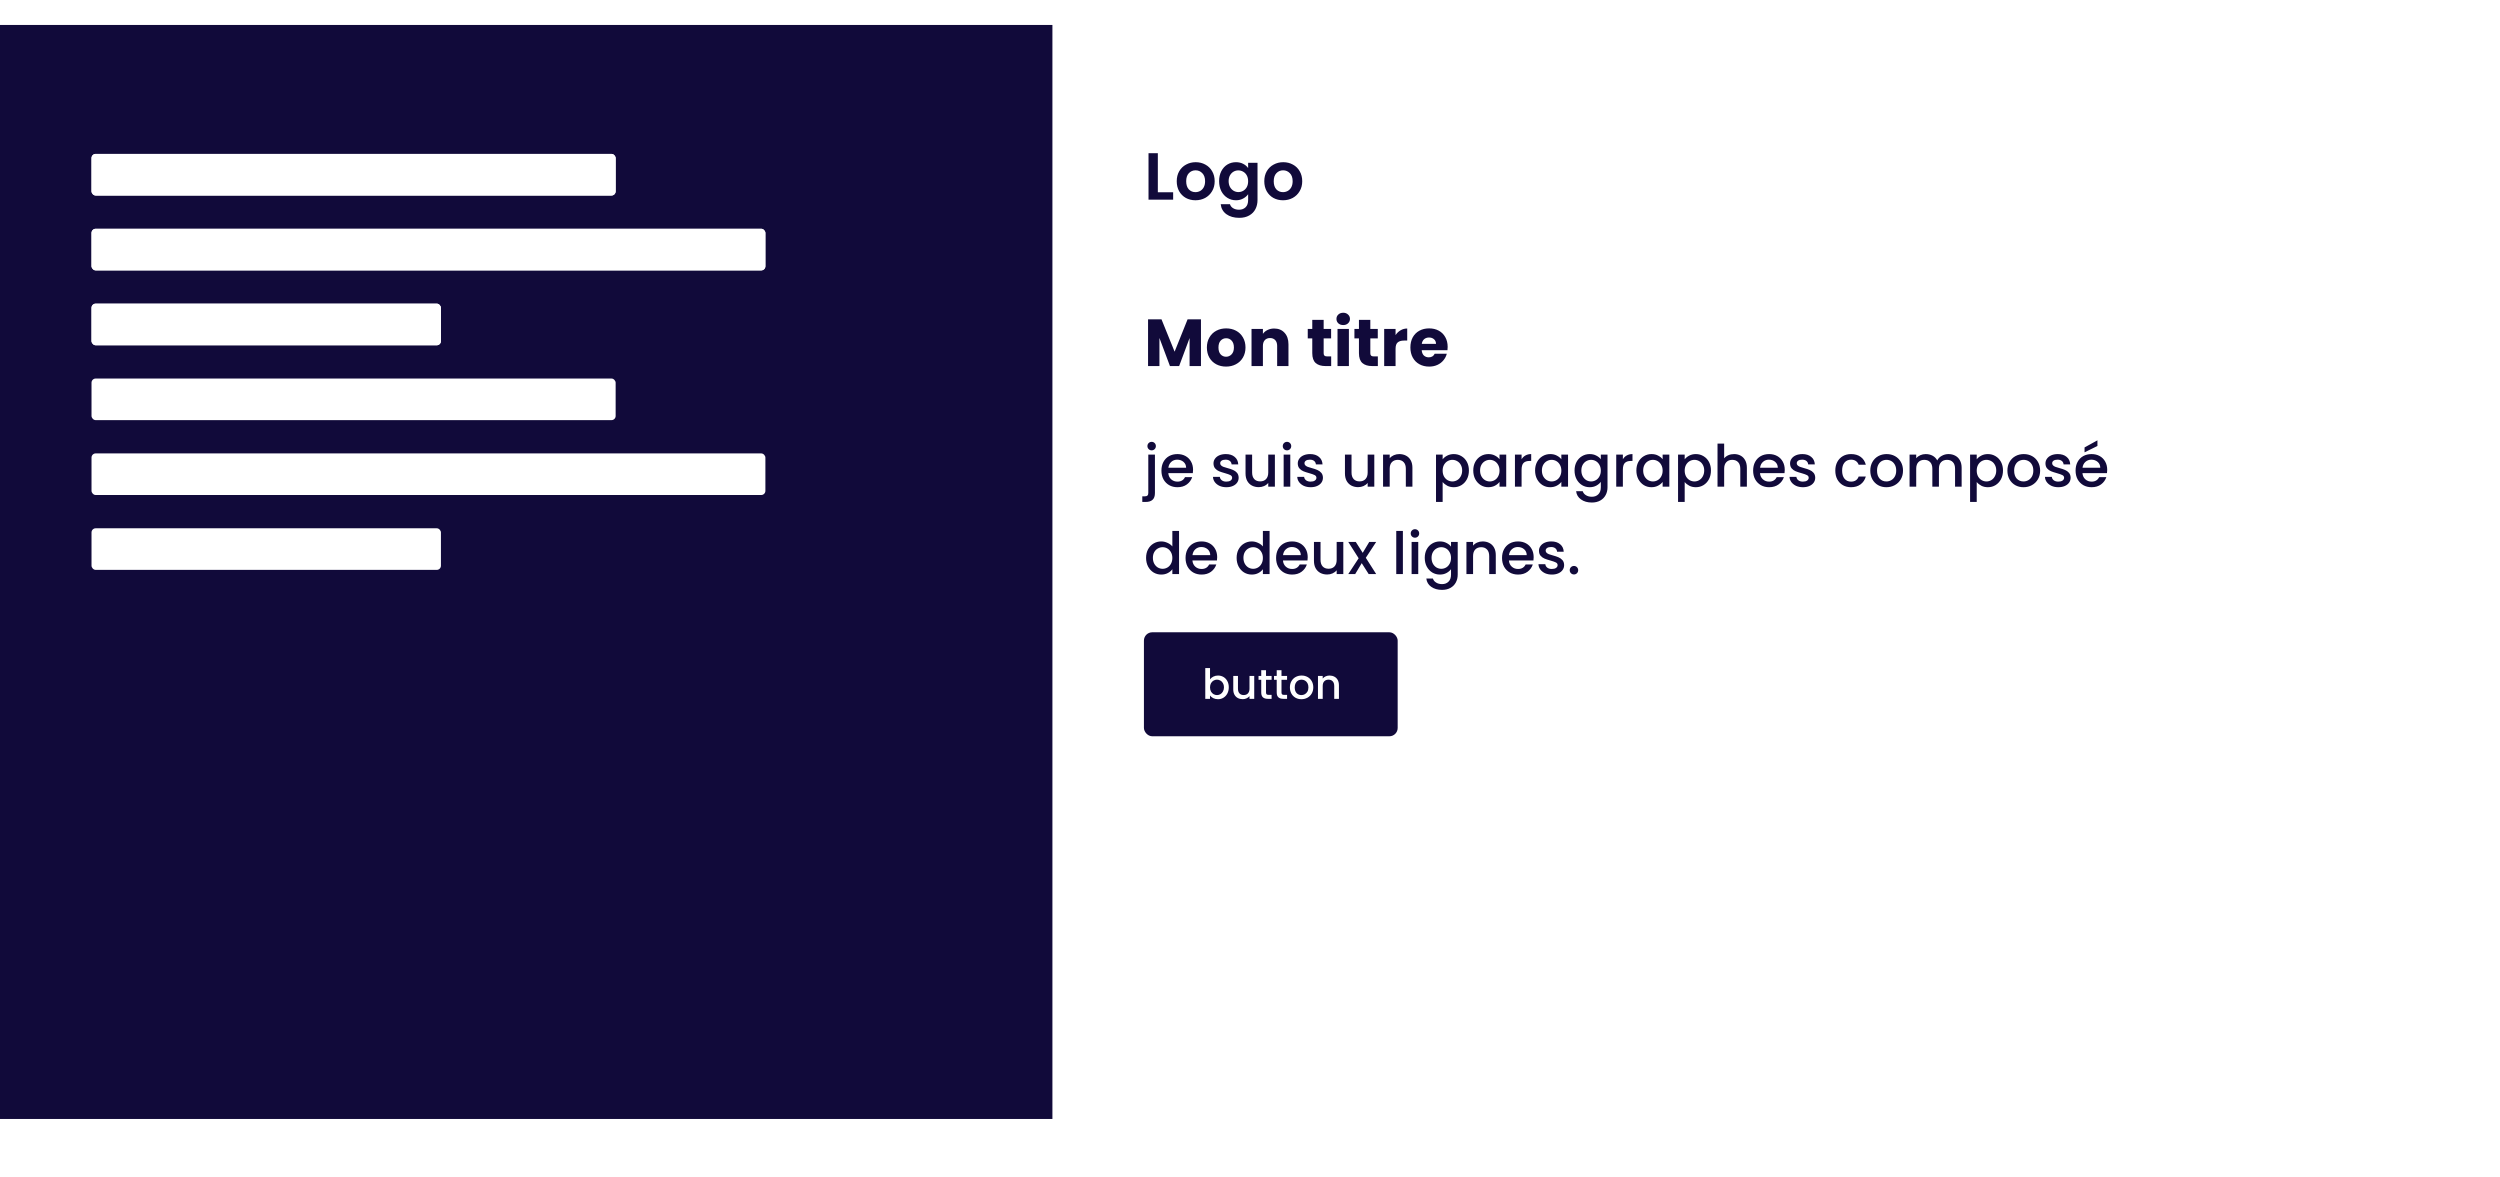 <svg width="601" height="283" viewBox="0 0 601 283" fill="none" xmlns="http://www.w3.org/2000/svg">
<g filter="url(#filter0_d)">
<rect x="253" y="6" width="338" height="263" fill="white"/>
</g>
<path d="M276.862 108.264C276.573 108.264 276.33 108.166 276.134 107.97C275.938 107.774 275.84 107.531 275.84 107.242C275.84 106.953 275.938 106.71 276.134 106.514C276.33 106.318 276.573 106.22 276.862 106.22C277.142 106.22 277.38 106.318 277.576 106.514C277.772 106.71 277.87 106.953 277.87 107.242C277.87 107.531 277.772 107.774 277.576 107.97C277.38 108.166 277.142 108.264 276.862 108.264ZM277.646 118.512C277.646 119.268 277.455 119.814 277.072 120.15C276.699 120.495 276.153 120.668 275.434 120.668H274.608V119.324H275.154C275.481 119.324 275.709 119.259 275.84 119.128C275.98 119.007 276.05 118.801 276.05 118.512V109.286H277.646V118.512ZM286.811 112.954C286.811 113.243 286.793 113.505 286.755 113.738H280.861C280.908 114.354 281.137 114.849 281.547 115.222C281.958 115.595 282.462 115.782 283.059 115.782C283.918 115.782 284.525 115.423 284.879 114.704H286.601C286.368 115.413 285.943 115.997 285.327 116.454C284.721 116.902 283.965 117.126 283.059 117.126C282.322 117.126 281.659 116.963 281.071 116.636C280.493 116.3 280.035 115.833 279.699 115.236C279.373 114.629 279.209 113.929 279.209 113.136C279.209 112.343 279.368 111.647 279.685 111.05C280.012 110.443 280.465 109.977 281.043 109.65C281.631 109.323 282.303 109.16 283.059 109.16C283.787 109.16 284.436 109.319 285.005 109.636C285.575 109.953 286.018 110.401 286.335 110.98C286.653 111.549 286.811 112.207 286.811 112.954ZM285.145 112.45C285.136 111.862 284.926 111.391 284.515 111.036C284.105 110.681 283.596 110.504 282.989 110.504C282.439 110.504 281.967 110.681 281.575 111.036C281.183 111.381 280.95 111.853 280.875 112.45H285.145ZM294.819 117.126C294.212 117.126 293.666 117.019 293.181 116.804C292.705 116.58 292.327 116.281 292.047 115.908C291.767 115.525 291.617 115.101 291.599 114.634H293.251C293.279 114.961 293.433 115.236 293.713 115.46C294.002 115.675 294.361 115.782 294.791 115.782C295.239 115.782 295.584 115.698 295.827 115.53C296.079 115.353 296.205 115.129 296.205 114.858C296.205 114.569 296.065 114.354 295.785 114.214C295.514 114.074 295.08 113.92 294.483 113.752C293.904 113.593 293.433 113.439 293.069 113.29C292.705 113.141 292.387 112.912 292.117 112.604C291.855 112.296 291.725 111.89 291.725 111.386C291.725 110.975 291.846 110.602 292.089 110.266C292.331 109.921 292.677 109.65 293.125 109.454C293.582 109.258 294.105 109.16 294.693 109.16C295.57 109.16 296.275 109.384 296.807 109.832C297.348 110.271 297.637 110.873 297.675 111.638H296.079C296.051 111.293 295.911 111.017 295.659 110.812C295.407 110.607 295.066 110.504 294.637 110.504C294.217 110.504 293.895 110.583 293.671 110.742C293.447 110.901 293.335 111.111 293.335 111.372C293.335 111.577 293.409 111.75 293.559 111.89C293.708 112.03 293.89 112.142 294.105 112.226C294.319 112.301 294.637 112.399 295.057 112.52C295.617 112.669 296.074 112.823 296.429 112.982C296.793 113.131 297.105 113.355 297.367 113.654C297.628 113.953 297.763 114.349 297.773 114.844C297.773 115.283 297.651 115.675 297.409 116.02C297.166 116.365 296.821 116.636 296.373 116.832C295.934 117.028 295.416 117.126 294.819 117.126ZM306.483 109.286V117H304.887V116.09C304.635 116.407 304.304 116.659 303.893 116.846C303.492 117.023 303.063 117.112 302.605 117.112C301.999 117.112 301.453 116.986 300.967 116.734C300.491 116.482 300.113 116.109 299.833 115.614C299.563 115.119 299.427 114.522 299.427 113.822V109.286H301.009V113.584C301.009 114.275 301.182 114.807 301.527 115.18C301.873 115.544 302.344 115.726 302.941 115.726C303.539 115.726 304.01 115.544 304.355 115.18C304.71 114.807 304.887 114.275 304.887 113.584V109.286H306.483ZM309.401 108.264C309.112 108.264 308.869 108.166 308.673 107.97C308.477 107.774 308.379 107.531 308.379 107.242C308.379 106.953 308.477 106.71 308.673 106.514C308.869 106.318 309.112 106.22 309.401 106.22C309.681 106.22 309.919 106.318 310.115 106.514C310.311 106.71 310.409 106.953 310.409 107.242C310.409 107.531 310.311 107.774 310.115 107.97C309.919 108.166 309.681 108.264 309.401 108.264ZM310.185 109.286V117H308.589V109.286H310.185ZM315.08 117.126C314.474 117.126 313.928 117.019 313.442 116.804C312.966 116.58 312.588 116.281 312.308 115.908C312.028 115.525 311.879 115.101 311.86 114.634H313.512C313.54 114.961 313.694 115.236 313.974 115.46C314.264 115.675 314.623 115.782 315.052 115.782C315.5 115.782 315.846 115.698 316.088 115.53C316.34 115.353 316.466 115.129 316.466 114.858C316.466 114.569 316.326 114.354 316.046 114.214C315.776 114.074 315.342 113.92 314.744 113.752C314.166 113.593 313.694 113.439 313.33 113.29C312.966 113.141 312.649 112.912 312.378 112.604C312.117 112.296 311.986 111.89 311.986 111.386C311.986 110.975 312.108 110.602 312.35 110.266C312.593 109.921 312.938 109.65 313.386 109.454C313.844 109.258 314.366 109.16 314.954 109.16C315.832 109.16 316.536 109.384 317.068 109.832C317.61 110.271 317.899 110.873 317.936 111.638H316.34C316.312 111.293 316.172 111.017 315.92 110.812C315.668 110.607 315.328 110.504 314.898 110.504C314.478 110.504 314.156 110.583 313.932 110.742C313.708 110.901 313.596 111.111 313.596 111.372C313.596 111.577 313.671 111.75 313.82 111.89C313.97 112.03 314.152 112.142 314.366 112.226C314.581 112.301 314.898 112.399 315.318 112.52C315.878 112.669 316.336 112.823 316.69 112.982C317.054 113.131 317.367 113.355 317.628 113.654C317.89 113.953 318.025 114.349 318.034 114.844C318.034 115.283 317.913 115.675 317.67 116.02C317.428 116.365 317.082 116.636 316.634 116.832C316.196 117.028 315.678 117.126 315.08 117.126ZM330.382 109.286V117H328.786V116.09C328.534 116.407 328.202 116.659 327.792 116.846C327.39 117.023 326.961 117.112 326.504 117.112C325.897 117.112 325.351 116.986 324.866 116.734C324.39 116.482 324.012 116.109 323.732 115.614C323.461 115.119 323.326 114.522 323.326 113.822V109.286H324.908V113.584C324.908 114.275 325.08 114.807 325.426 115.18C325.771 115.544 326.242 115.726 326.84 115.726C327.437 115.726 327.908 115.544 328.254 115.18C328.608 114.807 328.786 114.275 328.786 113.584V109.286H330.382ZM336.38 109.16C336.986 109.16 337.528 109.286 338.004 109.538C338.489 109.79 338.867 110.163 339.138 110.658C339.408 111.153 339.544 111.75 339.544 112.45V117H337.962V112.688C337.962 111.997 337.789 111.47 337.444 111.106C337.098 110.733 336.627 110.546 336.03 110.546C335.432 110.546 334.956 110.733 334.602 111.106C334.256 111.47 334.084 111.997 334.084 112.688V117H332.488V109.286H334.084V110.168C334.345 109.851 334.676 109.603 335.078 109.426C335.488 109.249 335.922 109.16 336.38 109.16ZM346.812 110.42C347.083 110.065 347.451 109.767 347.918 109.524C348.385 109.281 348.912 109.16 349.5 109.16C350.172 109.16 350.783 109.328 351.334 109.664C351.894 109.991 352.333 110.453 352.65 111.05C352.967 111.647 353.126 112.333 353.126 113.108C353.126 113.883 352.967 114.578 352.65 115.194C352.333 115.801 351.894 116.277 351.334 116.622C350.783 116.958 350.172 117.126 349.5 117.126C348.912 117.126 348.389 117.009 347.932 116.776C347.475 116.533 347.101 116.235 346.812 115.88V120.668H345.216V109.286H346.812V110.42ZM351.502 113.108C351.502 112.576 351.39 112.119 351.166 111.736C350.951 111.344 350.662 111.05 350.298 110.854C349.943 110.649 349.561 110.546 349.15 110.546C348.749 110.546 348.366 110.649 348.002 110.854C347.647 111.059 347.358 111.358 347.134 111.75C346.919 112.142 346.812 112.604 346.812 113.136C346.812 113.668 346.919 114.135 347.134 114.536C347.358 114.928 347.647 115.227 348.002 115.432C348.366 115.637 348.749 115.74 349.15 115.74C349.561 115.74 349.943 115.637 350.298 115.432C350.662 115.217 350.951 114.909 351.166 114.508C351.39 114.107 351.502 113.64 351.502 113.108ZM354.172 113.108C354.172 112.333 354.331 111.647 354.648 111.05C354.975 110.453 355.414 109.991 355.964 109.664C356.524 109.328 357.14 109.16 357.812 109.16C358.419 109.16 358.946 109.281 359.394 109.524C359.852 109.757 360.216 110.051 360.486 110.406V109.286H362.096V117H360.486V115.852C360.216 116.216 359.847 116.519 359.38 116.762C358.914 117.005 358.382 117.126 357.784 117.126C357.122 117.126 356.515 116.958 355.964 116.622C355.414 116.277 354.975 115.801 354.648 115.194C354.331 114.578 354.172 113.883 354.172 113.108ZM360.486 113.136C360.486 112.604 360.374 112.142 360.15 111.75C359.936 111.358 359.651 111.059 359.296 110.854C358.942 110.649 358.559 110.546 358.148 110.546C357.738 110.546 357.355 110.649 357 110.854C356.646 111.05 356.356 111.344 356.132 111.736C355.918 112.119 355.81 112.576 355.81 113.108C355.81 113.64 355.918 114.107 356.132 114.508C356.356 114.909 356.646 115.217 357 115.432C357.364 115.637 357.747 115.74 358.148 115.74C358.559 115.74 358.942 115.637 359.296 115.432C359.651 115.227 359.936 114.928 360.15 114.536C360.374 114.135 360.486 113.668 360.486 113.136ZM365.789 110.406C366.022 110.014 366.33 109.711 366.713 109.496C367.105 109.272 367.567 109.16 368.099 109.16V110.812H367.693C367.067 110.812 366.591 110.971 366.265 111.288C365.947 111.605 365.789 112.156 365.789 112.94V117H364.193V109.286H365.789V110.406ZM369.034 113.108C369.034 112.333 369.192 111.647 369.51 111.05C369.836 110.453 370.275 109.991 370.826 109.664C371.386 109.328 372.002 109.16 372.674 109.16C373.28 109.16 373.808 109.281 374.256 109.524C374.713 109.757 375.077 110.051 375.348 110.406V109.286H376.958V117H375.348V115.852C375.077 116.216 374.708 116.519 374.242 116.762C373.775 117.005 373.243 117.126 372.646 117.126C371.983 117.126 371.376 116.958 370.826 116.622C370.275 116.277 369.836 115.801 369.51 115.194C369.192 114.578 369.034 113.883 369.034 113.108ZM375.348 113.136C375.348 112.604 375.236 112.142 375.012 111.75C374.797 111.358 374.512 111.059 374.158 110.854C373.803 110.649 373.42 110.546 373.01 110.546C372.599 110.546 372.216 110.649 371.862 110.854C371.507 111.05 371.218 111.344 370.994 111.736C370.779 112.119 370.672 112.576 370.672 113.108C370.672 113.64 370.779 114.107 370.994 114.508C371.218 114.909 371.507 115.217 371.862 115.432C372.226 115.637 372.608 115.74 373.01 115.74C373.42 115.74 373.803 115.637 374.158 115.432C374.512 115.227 374.797 114.928 375.012 114.536C375.236 114.135 375.348 113.668 375.348 113.136ZM382.162 109.16C382.759 109.16 383.287 109.281 383.744 109.524C384.211 109.757 384.575 110.051 384.836 110.406V109.286H386.446V117.126C386.446 117.835 386.297 118.465 385.998 119.016C385.699 119.576 385.265 120.015 384.696 120.332C384.136 120.649 383.464 120.808 382.68 120.808C381.635 120.808 380.767 120.561 380.076 120.066C379.385 119.581 378.993 118.918 378.9 118.078H380.482C380.603 118.479 380.86 118.801 381.252 119.044C381.653 119.296 382.129 119.422 382.68 119.422C383.324 119.422 383.842 119.226 384.234 118.834C384.635 118.442 384.836 117.873 384.836 117.126V115.838C384.565 116.202 384.197 116.51 383.73 116.762C383.273 117.005 382.75 117.126 382.162 117.126C381.49 117.126 380.874 116.958 380.314 116.622C379.763 116.277 379.325 115.801 378.998 115.194C378.681 114.578 378.522 113.883 378.522 113.108C378.522 112.333 378.681 111.647 378.998 111.05C379.325 110.453 379.763 109.991 380.314 109.664C380.874 109.328 381.49 109.16 382.162 109.16ZM384.836 113.136C384.836 112.604 384.724 112.142 384.5 111.75C384.285 111.358 384.001 111.059 383.646 110.854C383.291 110.649 382.909 110.546 382.498 110.546C382.087 110.546 381.705 110.649 381.35 110.854C380.995 111.05 380.706 111.344 380.482 111.736C380.267 112.119 380.16 112.576 380.16 113.108C380.16 113.64 380.267 114.107 380.482 114.508C380.706 114.909 380.995 115.217 381.35 115.432C381.714 115.637 382.097 115.74 382.498 115.74C382.909 115.74 383.291 115.637 383.646 115.432C384.001 115.227 384.285 114.928 384.5 114.536C384.724 114.135 384.836 113.668 384.836 113.136ZM390.138 110.406C390.372 110.014 390.68 109.711 391.062 109.496C391.454 109.272 391.916 109.16 392.448 109.16V110.812H392.042C391.417 110.812 390.941 110.971 390.614 111.288C390.297 111.605 390.138 112.156 390.138 112.94V117H388.542V109.286H390.138V110.406ZM393.383 113.108C393.383 112.333 393.542 111.647 393.859 111.05C394.186 110.453 394.625 109.991 395.175 109.664C395.735 109.328 396.351 109.16 397.023 109.16C397.63 109.16 398.157 109.281 398.605 109.524C399.063 109.757 399.427 110.051 399.697 110.406V109.286H401.307V117H399.697V115.852C399.427 116.216 399.058 116.519 398.591 116.762C398.125 117.005 397.593 117.126 396.995 117.126C396.333 117.126 395.726 116.958 395.175 116.622C394.625 116.277 394.186 115.801 393.859 115.194C393.542 114.578 393.383 113.883 393.383 113.108ZM399.697 113.136C399.697 112.604 399.585 112.142 399.361 111.75C399.147 111.358 398.862 111.059 398.507 110.854C398.153 110.649 397.77 110.546 397.359 110.546C396.949 110.546 396.566 110.649 396.211 110.854C395.857 111.05 395.567 111.344 395.343 111.736C395.129 112.119 395.021 112.576 395.021 113.108C395.021 113.64 395.129 114.107 395.343 114.508C395.567 114.909 395.857 115.217 396.211 115.432C396.575 115.637 396.958 115.74 397.359 115.74C397.77 115.74 398.153 115.637 398.507 115.432C398.862 115.227 399.147 114.928 399.361 114.536C399.585 114.135 399.697 113.668 399.697 113.136ZM405 110.42C405.27 110.065 405.639 109.767 406.106 109.524C406.572 109.281 407.1 109.16 407.688 109.16C408.36 109.16 408.971 109.328 409.522 109.664C410.082 109.991 410.52 110.453 410.838 111.05C411.155 111.647 411.314 112.333 411.314 113.108C411.314 113.883 411.155 114.578 410.838 115.194C410.52 115.801 410.082 116.277 409.522 116.622C408.971 116.958 408.36 117.126 407.688 117.126C407.1 117.126 406.577 117.009 406.12 116.776C405.662 116.533 405.289 116.235 405 115.88V120.668H403.404V109.286H405V110.42ZM409.69 113.108C409.69 112.576 409.578 112.119 409.354 111.736C409.139 111.344 408.85 111.05 408.486 110.854C408.131 110.649 407.748 110.546 407.338 110.546C406.936 110.546 406.554 110.649 406.19 110.854C405.835 111.059 405.546 111.358 405.322 111.75C405.107 112.142 405 112.604 405 113.136C405 113.668 405.107 114.135 405.322 114.536C405.546 114.928 405.835 115.227 406.19 115.432C406.554 115.637 406.936 115.74 407.338 115.74C407.748 115.74 408.131 115.637 408.486 115.432C408.85 115.217 409.139 114.909 409.354 114.508C409.578 114.107 409.69 113.64 409.69 113.108ZM416.882 109.16C417.47 109.16 417.992 109.286 418.45 109.538C418.916 109.79 419.28 110.163 419.542 110.658C419.812 111.153 419.948 111.75 419.948 112.45V117H418.366V112.688C418.366 111.997 418.193 111.47 417.848 111.106C417.502 110.733 417.031 110.546 416.434 110.546C415.836 110.546 415.36 110.733 415.006 111.106C414.66 111.47 414.488 111.997 414.488 112.688V117H412.892V106.64H414.488V110.182C414.758 109.855 415.099 109.603 415.51 109.426C415.93 109.249 416.387 109.16 416.882 109.16ZM429.054 112.954C429.054 113.243 429.035 113.505 428.998 113.738H423.104C423.15 114.354 423.379 114.849 423.79 115.222C424.2 115.595 424.704 115.782 425.302 115.782C426.16 115.782 426.767 115.423 427.122 114.704H428.844C428.61 115.413 428.186 115.997 427.57 116.454C426.963 116.902 426.207 117.126 425.302 117.126C424.564 117.126 423.902 116.963 423.314 116.636C422.735 116.3 422.278 115.833 421.942 115.236C421.615 114.629 421.452 113.929 421.452 113.136C421.452 112.343 421.61 111.647 421.928 111.05C422.254 110.443 422.707 109.977 423.286 109.65C423.874 109.323 424.546 109.16 425.302 109.16C426.03 109.16 426.678 109.319 427.248 109.636C427.817 109.953 428.26 110.401 428.578 110.98C428.895 111.549 429.054 112.207 429.054 112.954ZM427.388 112.45C427.378 111.862 427.168 111.391 426.758 111.036C426.347 110.681 425.838 110.504 425.232 110.504C424.681 110.504 424.21 110.681 423.818 111.036C423.426 111.381 423.192 111.853 423.118 112.45H427.388ZM433.424 117.126C432.818 117.126 432.272 117.019 431.786 116.804C431.31 116.58 430.932 116.281 430.652 115.908C430.372 115.525 430.223 115.101 430.204 114.634H431.856C431.884 114.961 432.038 115.236 432.318 115.46C432.608 115.675 432.967 115.782 433.396 115.782C433.844 115.782 434.19 115.698 434.432 115.53C434.684 115.353 434.81 115.129 434.81 114.858C434.81 114.569 434.67 114.354 434.39 114.214C434.12 114.074 433.686 113.92 433.088 113.752C432.51 113.593 432.038 113.439 431.674 113.29C431.31 113.141 430.993 112.912 430.722 112.604C430.461 112.296 430.33 111.89 430.33 111.386C430.33 110.975 430.452 110.602 430.694 110.266C430.937 109.921 431.282 109.65 431.73 109.454C432.188 109.258 432.71 109.16 433.298 109.16C434.176 109.16 434.88 109.384 435.412 109.832C435.954 110.271 436.243 110.873 436.28 111.638H434.684C434.656 111.293 434.516 111.017 434.264 110.812C434.012 110.607 433.672 110.504 433.242 110.504C432.822 110.504 432.5 110.583 432.276 110.742C432.052 110.901 431.94 111.111 431.94 111.372C431.94 111.577 432.015 111.75 432.164 111.89C432.314 112.03 432.496 112.142 432.71 112.226C432.925 112.301 433.242 112.399 433.662 112.52C434.222 112.669 434.68 112.823 435.034 112.982C435.398 113.131 435.711 113.355 435.972 113.654C436.234 113.953 436.369 114.349 436.378 114.844C436.378 115.283 436.257 115.675 436.014 116.02C435.772 116.365 435.426 116.636 434.978 116.832C434.54 117.028 434.022 117.126 433.424 117.126ZM441.207 113.136C441.207 112.343 441.366 111.647 441.683 111.05C442.01 110.443 442.458 109.977 443.027 109.65C443.597 109.323 444.25 109.16 444.987 109.16C445.921 109.16 446.691 109.384 447.297 109.832C447.913 110.271 448.329 110.901 448.543 111.722H446.821C446.681 111.339 446.457 111.041 446.149 110.826C445.841 110.611 445.454 110.504 444.987 110.504C444.334 110.504 443.811 110.737 443.419 111.204C443.037 111.661 442.845 112.305 442.845 113.136C442.845 113.967 443.037 114.615 443.419 115.082C443.811 115.549 444.334 115.782 444.987 115.782C445.911 115.782 446.523 115.376 446.821 114.564H448.543C448.319 115.348 447.899 115.973 447.283 116.44C446.667 116.897 445.902 117.126 444.987 117.126C444.25 117.126 443.597 116.963 443.027 116.636C442.458 116.3 442.01 115.833 441.683 115.236C441.366 114.629 441.207 113.929 441.207 113.136ZM453.48 117.126C452.752 117.126 452.094 116.963 451.506 116.636C450.918 116.3 450.456 115.833 450.12 115.236C449.784 114.629 449.616 113.929 449.616 113.136C449.616 112.352 449.789 111.657 450.134 111.05C450.479 110.443 450.951 109.977 451.548 109.65C452.145 109.323 452.813 109.16 453.55 109.16C454.287 109.16 454.955 109.323 455.552 109.65C456.149 109.977 456.621 110.443 456.966 111.05C457.311 111.657 457.484 112.352 457.484 113.136C457.484 113.92 457.307 114.615 456.952 115.222C456.597 115.829 456.112 116.3 455.496 116.636C454.889 116.963 454.217 117.126 453.48 117.126ZM453.48 115.74C453.891 115.74 454.273 115.642 454.628 115.446C454.992 115.25 455.286 114.956 455.51 114.564C455.734 114.172 455.846 113.696 455.846 113.136C455.846 112.576 455.739 112.105 455.524 111.722C455.309 111.33 455.025 111.036 454.67 110.84C454.315 110.644 453.933 110.546 453.522 110.546C453.111 110.546 452.729 110.644 452.374 110.84C452.029 111.036 451.753 111.33 451.548 111.722C451.343 112.105 451.24 112.576 451.24 113.136C451.24 113.967 451.45 114.611 451.87 115.068C452.299 115.516 452.836 115.74 453.48 115.74ZM468.4 109.16C469.006 109.16 469.548 109.286 470.024 109.538C470.509 109.79 470.887 110.163 471.158 110.658C471.438 111.153 471.578 111.75 471.578 112.45V117H469.996V112.688C469.996 111.997 469.823 111.47 469.478 111.106C469.132 110.733 468.661 110.546 468.064 110.546C467.466 110.546 466.99 110.733 466.636 111.106C466.29 111.47 466.118 111.997 466.118 112.688V117H464.536V112.688C464.536 111.997 464.363 111.47 464.018 111.106C463.672 110.733 463.201 110.546 462.604 110.546C462.006 110.546 461.53 110.733 461.176 111.106C460.83 111.47 460.658 111.997 460.658 112.688V117H459.062V109.286H460.658V110.168C460.919 109.851 461.25 109.603 461.652 109.426C462.053 109.249 462.482 109.16 462.94 109.16C463.556 109.16 464.106 109.291 464.592 109.552C465.077 109.813 465.45 110.191 465.712 110.686C465.945 110.219 466.309 109.851 466.804 109.58C467.298 109.3 467.83 109.16 468.4 109.16ZM475.205 110.42C475.475 110.065 475.844 109.767 476.311 109.524C476.777 109.281 477.305 109.16 477.893 109.16C478.565 109.16 479.176 109.328 479.727 109.664C480.287 109.991 480.725 110.453 481.043 111.05C481.36 111.647 481.519 112.333 481.519 113.108C481.519 113.883 481.36 114.578 481.043 115.194C480.725 115.801 480.287 116.277 479.727 116.622C479.176 116.958 478.565 117.126 477.893 117.126C477.305 117.126 476.782 117.009 476.325 116.776C475.867 116.533 475.494 116.235 475.205 115.88V120.668H473.609V109.286H475.205V110.42ZM479.895 113.108C479.895 112.576 479.783 112.119 479.559 111.736C479.344 111.344 479.055 111.05 478.691 110.854C478.336 110.649 477.953 110.546 477.543 110.546C477.141 110.546 476.759 110.649 476.395 110.854C476.04 111.059 475.751 111.358 475.527 111.75C475.312 112.142 475.205 112.604 475.205 113.136C475.205 113.668 475.312 114.135 475.527 114.536C475.751 114.928 476.04 115.227 476.395 115.432C476.759 115.637 477.141 115.74 477.543 115.74C477.953 115.74 478.336 115.637 478.691 115.432C479.055 115.217 479.344 114.909 479.559 114.508C479.783 114.107 479.895 113.64 479.895 113.108ZM486.443 117.126C485.715 117.126 485.057 116.963 484.469 116.636C483.881 116.3 483.419 115.833 483.083 115.236C482.747 114.629 482.579 113.929 482.579 113.136C482.579 112.352 482.752 111.657 483.097 111.05C483.442 110.443 483.914 109.977 484.511 109.65C485.108 109.323 485.776 109.16 486.513 109.16C487.25 109.16 487.918 109.323 488.515 109.65C489.112 109.977 489.584 110.443 489.929 111.05C490.274 111.657 490.447 112.352 490.447 113.136C490.447 113.92 490.27 114.615 489.915 115.222C489.56 115.829 489.075 116.3 488.459 116.636C487.852 116.963 487.18 117.126 486.443 117.126ZM486.443 115.74C486.854 115.74 487.236 115.642 487.591 115.446C487.955 115.25 488.249 114.956 488.473 114.564C488.697 114.172 488.809 113.696 488.809 113.136C488.809 112.576 488.702 112.105 488.487 111.722C488.272 111.33 487.988 111.036 487.633 110.84C487.278 110.644 486.896 110.546 486.485 110.546C486.074 110.546 485.692 110.644 485.337 110.84C484.992 111.036 484.716 111.33 484.511 111.722C484.306 112.105 484.203 112.576 484.203 113.136C484.203 113.967 484.413 114.611 484.833 115.068C485.262 115.516 485.799 115.74 486.443 115.74ZM494.825 117.126C494.218 117.126 493.672 117.019 493.187 116.804C492.711 116.58 492.333 116.281 492.053 115.908C491.773 115.525 491.623 115.101 491.605 114.634H493.257C493.285 114.961 493.439 115.236 493.719 115.46C494.008 115.675 494.367 115.782 494.797 115.782C495.245 115.782 495.59 115.698 495.833 115.53C496.085 115.353 496.211 115.129 496.211 114.858C496.211 114.569 496.071 114.354 495.791 114.214C495.52 114.074 495.086 113.92 494.489 113.752C493.91 113.593 493.439 113.439 493.075 113.29C492.711 113.141 492.393 112.912 492.123 112.604C491.861 112.296 491.731 111.89 491.731 111.386C491.731 110.975 491.852 110.602 492.095 110.266C492.337 109.921 492.683 109.65 493.131 109.454C493.588 109.258 494.111 109.16 494.699 109.16C495.576 109.16 496.281 109.384 496.813 109.832C497.354 110.271 497.643 110.873 497.681 111.638H496.085C496.057 111.293 495.917 111.017 495.665 110.812C495.413 110.607 495.072 110.504 494.643 110.504C494.223 110.504 493.901 110.583 493.677 110.742C493.453 110.901 493.341 111.111 493.341 111.372C493.341 111.577 493.415 111.75 493.565 111.89C493.714 112.03 493.896 112.142 494.111 112.226C494.325 112.301 494.643 112.399 495.063 112.52C495.623 112.669 496.08 112.823 496.435 112.982C496.799 113.131 497.111 113.355 497.373 113.654C497.634 113.953 497.769 114.349 497.779 114.844C497.779 115.283 497.657 115.675 497.415 116.02C497.172 116.365 496.827 116.636 496.379 116.832C495.94 117.028 495.422 117.126 494.825 117.126ZM506.573 112.954C506.573 113.243 506.554 113.505 506.517 113.738H500.623C500.67 114.354 500.898 114.849 501.309 115.222C501.72 115.595 502.224 115.782 502.821 115.782C503.68 115.782 504.286 115.423 504.641 114.704H506.363C506.13 115.413 505.705 115.997 505.089 116.454C504.482 116.902 503.726 117.126 502.821 117.126C502.084 117.126 501.421 116.963 500.833 116.636C500.254 116.3 499.797 115.833 499.461 115.236C499.134 114.629 498.971 113.929 498.971 113.136C498.971 112.343 499.13 111.647 499.447 111.05C499.774 110.443 500.226 109.977 500.805 109.65C501.393 109.323 502.065 109.16 502.821 109.16C503.549 109.16 504.198 109.319 504.767 109.636C505.336 109.953 505.78 110.401 506.097 110.98C506.414 111.549 506.573 112.207 506.573 112.954ZM504.907 112.45C504.898 111.862 504.688 111.391 504.277 111.036C503.866 110.681 503.358 110.504 502.751 110.504C502.2 110.504 501.729 110.681 501.337 111.036C500.945 111.381 500.712 111.853 500.637 112.45H504.907ZM504.221 107.214L501.127 108.74V107.564L504.221 105.856V107.214ZM275.518 134.108C275.518 133.333 275.677 132.647 275.994 132.05C276.321 131.453 276.759 130.991 277.31 130.664C277.87 130.328 278.491 130.16 279.172 130.16C279.676 130.16 280.171 130.272 280.656 130.496C281.151 130.711 281.543 131 281.832 131.364V127.64H283.442V138H281.832V136.838C281.571 137.211 281.207 137.519 280.74 137.762C280.283 138.005 279.755 138.126 279.158 138.126C278.486 138.126 277.87 137.958 277.31 137.622C276.759 137.277 276.321 136.801 275.994 136.194C275.677 135.578 275.518 134.883 275.518 134.108ZM281.832 134.136C281.832 133.604 281.72 133.142 281.496 132.75C281.281 132.358 280.997 132.059 280.642 131.854C280.287 131.649 279.905 131.546 279.494 131.546C279.083 131.546 278.701 131.649 278.346 131.854C277.991 132.05 277.702 132.344 277.478 132.736C277.263 133.119 277.156 133.576 277.156 134.108C277.156 134.64 277.263 135.107 277.478 135.508C277.702 135.909 277.991 136.217 278.346 136.432C278.71 136.637 279.093 136.74 279.494 136.74C279.905 136.74 280.287 136.637 280.642 136.432C280.997 136.227 281.281 135.928 281.496 135.536C281.72 135.135 281.832 134.668 281.832 134.136ZM292.608 133.954C292.608 134.243 292.59 134.505 292.552 134.738H286.658C286.705 135.354 286.934 135.849 287.344 136.222C287.755 136.595 288.259 136.782 288.856 136.782C289.715 136.782 290.322 136.423 290.676 135.704H292.398C292.165 136.413 291.74 136.997 291.124 137.454C290.518 137.902 289.762 138.126 288.856 138.126C288.119 138.126 287.456 137.963 286.868 137.636C286.29 137.3 285.832 136.833 285.496 136.236C285.17 135.629 285.006 134.929 285.006 134.136C285.006 133.343 285.165 132.647 285.482 132.05C285.809 131.443 286.262 130.977 286.84 130.65C287.428 130.323 288.1 130.16 288.856 130.16C289.584 130.16 290.233 130.319 290.802 130.636C291.372 130.953 291.815 131.401 292.132 131.98C292.45 132.549 292.608 133.207 292.608 133.954ZM290.942 133.45C290.933 132.862 290.723 132.391 290.312 132.036C289.902 131.681 289.393 131.504 288.786 131.504C288.236 131.504 287.764 131.681 287.372 132.036C286.98 132.381 286.747 132.853 286.672 133.45H290.942ZM297.284 134.108C297.284 133.333 297.442 132.647 297.76 132.05C298.086 131.453 298.525 130.991 299.076 130.664C299.636 130.328 300.256 130.16 300.938 130.16C301.442 130.16 301.936 130.272 302.422 130.496C302.916 130.711 303.308 131 303.598 131.364V127.64H305.208V138H303.598V136.838C303.336 137.211 302.972 137.519 302.506 137.762C302.048 138.005 301.521 138.126 300.924 138.126C300.252 138.126 299.636 137.958 299.076 137.622C298.525 137.277 298.086 136.801 297.76 136.194C297.442 135.578 297.284 134.883 297.284 134.108ZM303.598 134.136C303.598 133.604 303.486 133.142 303.262 132.75C303.047 132.358 302.762 132.059 302.408 131.854C302.053 131.649 301.67 131.546 301.26 131.546C300.849 131.546 300.466 131.649 300.112 131.854C299.757 132.05 299.468 132.344 299.244 132.736C299.029 133.119 298.922 133.576 298.922 134.108C298.922 134.64 299.029 135.107 299.244 135.508C299.468 135.909 299.757 136.217 300.112 136.432C300.476 136.637 300.858 136.74 301.26 136.74C301.67 136.74 302.053 136.637 302.408 136.432C302.762 136.227 303.047 135.928 303.262 135.536C303.486 135.135 303.598 134.668 303.598 134.136ZM314.374 133.954C314.374 134.243 314.355 134.505 314.318 134.738H308.424C308.471 135.354 308.699 135.849 309.11 136.222C309.521 136.595 310.025 136.782 310.622 136.782C311.481 136.782 312.087 136.423 312.442 135.704H314.164C313.931 136.413 313.506 136.997 312.89 137.454C312.283 137.902 311.527 138.126 310.622 138.126C309.885 138.126 309.222 137.963 308.634 137.636C308.055 137.3 307.598 136.833 307.262 136.236C306.935 135.629 306.772 134.929 306.772 134.136C306.772 133.343 306.931 132.647 307.248 132.05C307.575 131.443 308.027 130.977 308.606 130.65C309.194 130.323 309.866 130.16 310.622 130.16C311.35 130.16 311.999 130.319 312.568 130.636C313.137 130.953 313.581 131.401 313.898 131.98C314.215 132.549 314.374 133.207 314.374 133.954ZM312.708 133.45C312.699 132.862 312.489 132.391 312.078 132.036C311.667 131.681 311.159 131.504 310.552 131.504C310.001 131.504 309.53 131.681 309.138 132.036C308.746 132.381 308.513 132.853 308.438 133.45H312.708ZM322.931 130.286V138H321.335V137.09C321.083 137.407 320.751 137.659 320.341 137.846C319.939 138.023 319.51 138.112 319.053 138.112C318.446 138.112 317.9 137.986 317.415 137.734C316.939 137.482 316.561 137.109 316.281 136.614C316.01 136.119 315.875 135.522 315.875 134.822V130.286H317.457V134.584C317.457 135.275 317.629 135.807 317.975 136.18C318.32 136.544 318.791 136.726 319.389 136.726C319.986 136.726 320.457 136.544 320.803 136.18C321.157 135.807 321.335 135.275 321.335 134.584V130.286H322.931ZM328.34 134.094L330.832 138H329.026L327.36 135.382L325.792 138H324.126L326.618 134.206L324.126 130.286H325.932L327.598 132.904L329.166 130.286H330.832L328.34 134.094ZM337.255 127.64V138H335.659V127.64H337.255ZM340.163 129.264C339.873 129.264 339.631 129.166 339.435 128.97C339.239 128.774 339.141 128.531 339.141 128.242C339.141 127.953 339.239 127.71 339.435 127.514C339.631 127.318 339.873 127.22 340.163 127.22C340.443 127.22 340.681 127.318 340.877 127.514C341.073 127.71 341.171 127.953 341.171 128.242C341.171 128.531 341.073 128.774 340.877 128.97C340.681 129.166 340.443 129.264 340.163 129.264ZM340.947 130.286V138H339.351V130.286H340.947ZM346.15 130.16C346.748 130.16 347.275 130.281 347.732 130.524C348.199 130.757 348.563 131.051 348.824 131.406V130.286H350.434V138.126C350.434 138.835 350.285 139.465 349.986 140.016C349.688 140.576 349.254 141.015 348.684 141.332C348.124 141.649 347.452 141.808 346.668 141.808C345.623 141.808 344.755 141.561 344.064 141.066C343.374 140.581 342.982 139.918 342.888 139.078H344.47C344.592 139.479 344.848 139.801 345.24 140.044C345.642 140.296 346.118 140.422 346.668 140.422C347.312 140.422 347.83 140.226 348.222 139.834C348.624 139.442 348.824 138.873 348.824 138.126V136.838C348.554 137.202 348.185 137.51 347.718 137.762C347.261 138.005 346.738 138.126 346.15 138.126C345.478 138.126 344.862 137.958 344.302 137.622C343.752 137.277 343.313 136.801 342.986 136.194C342.669 135.578 342.51 134.883 342.51 134.108C342.51 133.333 342.669 132.647 342.986 132.05C343.313 131.453 343.752 130.991 344.302 130.664C344.862 130.328 345.478 130.16 346.15 130.16ZM348.824 134.136C348.824 133.604 348.712 133.142 348.488 132.75C348.274 132.358 347.989 132.059 347.634 131.854C347.28 131.649 346.897 131.546 346.486 131.546C346.076 131.546 345.693 131.649 345.338 131.854C344.984 132.05 344.694 132.344 344.47 132.736C344.256 133.119 344.148 133.576 344.148 134.108C344.148 134.64 344.256 135.107 344.47 135.508C344.694 135.909 344.984 136.217 345.338 136.432C345.702 136.637 346.085 136.74 346.486 136.74C346.897 136.74 347.28 136.637 347.634 136.432C347.989 136.227 348.274 135.928 348.488 135.536C348.712 135.135 348.824 134.668 348.824 134.136ZM356.422 130.16C357.029 130.16 357.57 130.286 358.046 130.538C358.532 130.79 358.91 131.163 359.18 131.658C359.451 132.153 359.586 132.75 359.586 133.45V138H358.004V133.688C358.004 132.997 357.832 132.47 357.486 132.106C357.141 131.733 356.67 131.546 356.072 131.546C355.475 131.546 354.999 131.733 354.644 132.106C354.299 132.47 354.126 132.997 354.126 133.688V138H352.53V130.286H354.126V131.168C354.388 130.851 354.719 130.603 355.12 130.426C355.531 130.249 355.965 130.16 356.422 130.16ZM368.692 133.954C368.692 134.243 368.674 134.505 368.636 134.738H362.742C362.789 135.354 363.018 135.849 363.428 136.222C363.839 136.595 364.343 136.782 364.94 136.782C365.799 136.782 366.406 136.423 366.76 135.704H368.482C368.249 136.413 367.824 136.997 367.208 137.454C366.602 137.902 365.846 138.126 364.94 138.126C364.203 138.126 363.54 137.963 362.952 137.636C362.374 137.3 361.916 136.833 361.58 136.236C361.254 135.629 361.09 134.929 361.09 134.136C361.09 133.343 361.249 132.647 361.566 132.05C361.893 131.443 362.346 130.977 362.924 130.65C363.512 130.323 364.184 130.16 364.94 130.16C365.668 130.16 366.317 130.319 366.886 130.636C367.456 130.953 367.899 131.401 368.216 131.98C368.534 132.549 368.692 133.207 368.692 133.954ZM367.026 133.45C367.017 132.862 366.807 132.391 366.396 132.036C365.986 131.681 365.477 131.504 364.87 131.504C364.32 131.504 363.848 131.681 363.456 132.036C363.064 132.381 362.831 132.853 362.756 133.45H367.026ZM373.063 138.126C372.456 138.126 371.91 138.019 371.425 137.804C370.949 137.58 370.571 137.281 370.291 136.908C370.011 136.525 369.862 136.101 369.843 135.634H371.495C371.523 135.961 371.677 136.236 371.957 136.46C372.246 136.675 372.606 136.782 373.035 136.782C373.483 136.782 373.828 136.698 374.071 136.53C374.323 136.353 374.449 136.129 374.449 135.858C374.449 135.569 374.309 135.354 374.029 135.214C373.758 135.074 373.324 134.92 372.727 134.752C372.148 134.593 371.677 134.439 371.313 134.29C370.949 134.141 370.632 133.912 370.361 133.604C370.1 133.296 369.969 132.89 369.969 132.386C369.969 131.975 370.09 131.602 370.333 131.266C370.576 130.921 370.921 130.65 371.369 130.454C371.826 130.258 372.349 130.16 372.937 130.16C373.814 130.16 374.519 130.384 375.051 130.832C375.592 131.271 375.882 131.873 375.919 132.638H374.323C374.295 132.293 374.155 132.017 373.903 131.812C373.651 131.607 373.31 131.504 372.881 131.504C372.461 131.504 372.139 131.583 371.915 131.742C371.691 131.901 371.579 132.111 371.579 132.372C371.579 132.577 371.654 132.75 371.803 132.89C371.952 133.03 372.134 133.142 372.349 133.226C372.564 133.301 372.881 133.399 373.301 133.52C373.861 133.669 374.318 133.823 374.673 133.982C375.037 134.131 375.35 134.355 375.611 134.654C375.872 134.953 376.008 135.349 376.017 135.844C376.017 136.283 375.896 136.675 375.653 137.02C375.41 137.365 375.065 137.636 374.617 137.832C374.178 138.028 373.66 138.126 373.063 138.126ZM378.385 138.098C378.096 138.098 377.853 138 377.657 137.804C377.461 137.608 377.363 137.365 377.363 137.076C377.363 136.787 377.461 136.544 377.657 136.348C377.853 136.152 378.096 136.054 378.385 136.054C378.665 136.054 378.903 136.152 379.099 136.348C379.295 136.544 379.393 136.787 379.393 137.076C379.393 137.365 379.295 137.608 379.099 137.804C378.903 138 378.665 138.098 378.385 138.098Z" fill="#110A3A"/>
<rect y="6" width="253" height="263" fill="#110A3A"/>
<rect x="22" y="109" width="162" height="10" rx="1" fill="white"/>
<rect x="22" y="127" width="84" height="10" rx="1" fill="white"/>
<rect x="22" y="91" width="126" height="10" rx="1" fill="white"/>
<rect x="22" y="55" width="162" height="10" rx="1" fill="white"/>
<rect x="22" y="73" width="84" height="10" rx="1" fill="white"/>
<path d="M278.344 46.224H282.024V48H276.104V36.832H278.344V46.224ZM287.384 48.144C286.53 48.144 285.762 47.957 285.08 47.584C284.397 47.2 283.858 46.661 283.464 45.968C283.08 45.275 282.888 44.475 282.888 43.568C282.888 42.661 283.085 41.861 283.48 41.168C283.885 40.475 284.434 39.941 285.128 39.568C285.821 39.184 286.594 38.992 287.448 38.992C288.301 38.992 289.074 39.184 289.768 39.568C290.461 39.941 291.005 40.475 291.4 41.168C291.805 41.861 292.008 42.661 292.008 43.568C292.008 44.475 291.8 45.275 291.384 45.968C290.978 46.661 290.424 47.2 289.72 47.584C289.026 47.957 288.248 48.144 287.384 48.144ZM287.384 46.192C287.789 46.192 288.168 46.096 288.52 45.904C288.882 45.701 289.17 45.403 289.384 45.008C289.597 44.613 289.704 44.133 289.704 43.568C289.704 42.725 289.48 42.08 289.032 41.632C288.594 41.173 288.056 40.944 287.416 40.944C286.776 40.944 286.237 41.173 285.8 41.632C285.373 42.08 285.16 42.725 285.16 43.568C285.16 44.411 285.368 45.061 285.784 45.52C286.21 45.968 286.744 46.192 287.384 46.192ZM297.123 38.992C297.784 38.992 298.366 39.125 298.867 39.392C299.368 39.648 299.763 39.984 300.051 40.4V39.136H302.307V48.064C302.307 48.885 302.142 49.616 301.811 50.256C301.48 50.907 300.984 51.419 300.323 51.792C299.662 52.176 298.862 52.368 297.923 52.368C296.664 52.368 295.63 52.075 294.819 51.488C294.019 50.901 293.566 50.101 293.459 49.088H295.683C295.8 49.493 296.051 49.813 296.435 50.048C296.83 50.293 297.304 50.416 297.859 50.416C298.51 50.416 299.038 50.219 299.443 49.824C299.848 49.44 300.051 48.853 300.051 48.064V46.688C299.763 47.104 299.363 47.451 298.851 47.728C298.35 48.005 297.774 48.144 297.123 48.144C296.376 48.144 295.694 47.952 295.075 47.568C294.456 47.184 293.966 46.645 293.603 45.952C293.251 45.248 293.075 44.443 293.075 43.536C293.075 42.64 293.251 41.845 293.603 41.152C293.966 40.459 294.451 39.925 295.059 39.552C295.678 39.179 296.366 38.992 297.123 38.992ZM300.051 43.568C300.051 43.024 299.944 42.56 299.731 42.176C299.518 41.781 299.23 41.483 298.867 41.28C298.504 41.067 298.115 40.96 297.699 40.96C297.283 40.96 296.899 41.061 296.547 41.264C296.195 41.467 295.907 41.765 295.683 42.16C295.47 42.544 295.363 43.003 295.363 43.536C295.363 44.069 295.47 44.539 295.683 44.944C295.907 45.339 296.195 45.643 296.547 45.856C296.91 46.069 297.294 46.176 297.699 46.176C298.115 46.176 298.504 46.075 298.867 45.872C299.23 45.659 299.518 45.36 299.731 44.976C299.944 44.581 300.051 44.112 300.051 43.568ZM308.431 48.144C307.577 48.144 306.809 47.957 306.127 47.584C305.444 47.2 304.905 46.661 304.511 45.968C304.127 45.275 303.935 44.475 303.935 43.568C303.935 42.661 304.132 41.861 304.527 41.168C304.932 40.475 305.481 39.941 306.175 39.568C306.868 39.184 307.641 38.992 308.495 38.992C309.348 38.992 310.121 39.184 310.815 39.568C311.508 39.941 312.052 40.475 312.447 41.168C312.852 41.861 313.055 42.661 313.055 43.568C313.055 44.475 312.847 45.275 312.431 45.968C312.025 46.661 311.471 47.2 310.767 47.584C310.073 47.957 309.295 48.144 308.431 48.144ZM308.431 46.192C308.836 46.192 309.215 46.096 309.567 45.904C309.929 45.701 310.217 45.403 310.431 45.008C310.644 44.613 310.751 44.133 310.751 43.568C310.751 42.725 310.527 42.08 310.079 41.632C309.641 41.173 309.103 40.944 308.463 40.944C307.823 40.944 307.284 41.173 306.847 41.632C306.42 42.08 306.207 42.725 306.207 43.568C306.207 44.411 306.415 45.061 306.831 45.52C307.257 45.968 307.791 46.192 308.431 46.192Z" fill="#110A3A"/>
<rect x="22" y="37" width="126" height="10" rx="1" fill="white"/>
<path d="M288.712 76.768V88H285.976V81.264L283.464 88H281.256L278.728 81.248V88H275.992V76.768H279.224L282.376 84.544L285.496 76.768H288.712ZM294.744 88.128C293.869 88.128 293.08 87.941 292.376 87.568C291.682 87.195 291.133 86.661 290.728 85.968C290.333 85.275 290.136 84.464 290.136 83.536C290.136 82.619 290.338 81.813 290.743 81.12C291.149 80.416 291.704 79.877 292.408 79.504C293.112 79.131 293.901 78.944 294.776 78.944C295.65 78.944 296.44 79.131 297.144 79.504C297.848 79.877 298.402 80.416 298.808 81.12C299.213 81.813 299.416 82.619 299.416 83.536C299.416 84.453 299.208 85.264 298.792 85.968C298.386 86.661 297.826 87.195 297.112 87.568C296.408 87.941 295.618 88.128 294.744 88.128ZM294.744 85.76C295.266 85.76 295.709 85.568 296.072 85.184C296.445 84.8 296.632 84.251 296.632 83.536C296.632 82.821 296.45 82.272 296.088 81.888C295.736 81.504 295.298 81.312 294.776 81.312C294.242 81.312 293.8 81.504 293.448 81.888C293.096 82.261 292.92 82.811 292.92 83.536C292.92 84.251 293.09 84.8 293.432 85.184C293.784 85.568 294.221 85.76 294.744 85.76ZM306.307 78.976C307.352 78.976 308.184 79.317 308.803 80C309.432 80.672 309.747 81.6 309.747 82.784V88H307.027V83.152C307.027 82.555 306.872 82.091 306.563 81.76C306.254 81.429 305.838 81.264 305.315 81.264C304.792 81.264 304.376 81.429 304.067 81.76C303.758 82.091 303.603 82.555 303.603 83.152V88H300.867V79.072H303.603V80.256C303.88 79.861 304.254 79.552 304.723 79.328C305.192 79.093 305.72 78.976 306.307 78.976ZM320.015 85.68V88H318.623C317.631 88 316.858 87.76 316.303 87.28C315.748 86.789 315.471 85.995 315.471 84.896V81.344H314.383V79.072H315.471V76.896H318.207V79.072H319.999V81.344H318.207V84.928C318.207 85.195 318.271 85.387 318.399 85.504C318.527 85.621 318.74 85.68 319.039 85.68H320.015ZM322.915 78.144C322.435 78.144 322.04 78.005 321.731 77.728C321.432 77.44 321.283 77.088 321.283 76.672C321.283 76.245 321.432 75.893 321.731 75.616C322.04 75.328 322.435 75.184 322.915 75.184C323.384 75.184 323.768 75.328 324.067 75.616C324.376 75.893 324.531 76.245 324.531 76.672C324.531 77.088 324.376 77.44 324.067 77.728C323.768 78.005 323.384 78.144 322.915 78.144ZM324.275 79.072V88H321.539V79.072H324.275ZM331.234 85.68V88H329.842C328.85 88 328.076 87.76 327.522 87.28C326.967 86.789 326.69 85.995 326.69 84.896V81.344H325.602V79.072H326.69V76.896H329.426V79.072H331.218V81.344H329.426V84.928C329.426 85.195 329.49 85.387 329.618 85.504C329.746 85.621 329.959 85.68 330.258 85.68H331.234ZM335.494 80.56C335.814 80.069 336.214 79.685 336.694 79.408C337.174 79.12 337.707 78.976 338.294 78.976V81.872H337.542C336.859 81.872 336.347 82.021 336.006 82.32C335.664 82.608 335.494 83.12 335.494 83.856V88H332.758V79.072H335.494V80.56ZM348.017 83.392C348.017 83.648 348.001 83.915 347.969 84.192H341.777C341.82 84.747 341.996 85.173 342.305 85.472C342.625 85.76 343.015 85.904 343.473 85.904C344.156 85.904 344.631 85.616 344.897 85.04H347.809C347.66 85.627 347.388 86.155 346.993 86.624C346.609 87.093 346.124 87.461 345.537 87.728C344.951 87.995 344.295 88.128 343.569 88.128C342.695 88.128 341.916 87.941 341.233 87.568C340.551 87.195 340.017 86.661 339.633 85.968C339.249 85.275 339.057 84.464 339.057 83.536C339.057 82.608 339.244 81.797 339.617 81.104C340.001 80.411 340.535 79.877 341.217 79.504C341.9 79.131 342.684 78.944 343.569 78.944C344.433 78.944 345.201 79.125 345.873 79.488C346.545 79.851 347.068 80.368 347.441 81.04C347.825 81.712 348.017 82.496 348.017 83.392ZM345.217 82.672C345.217 82.203 345.057 81.829 344.737 81.552C344.417 81.275 344.017 81.136 343.537 81.136C343.079 81.136 342.689 81.269 342.369 81.536C342.06 81.803 341.868 82.181 341.793 82.672H345.217Z" fill="#110A3A"/>
<rect x="275" y="152" width="61" height="25" rx="2" fill="#110A3A"/>
<path d="M290.89 163.31C291.083 163.043 291.347 162.827 291.68 162.66C292.02 162.487 292.397 162.4 292.81 162.4C293.297 162.4 293.737 162.517 294.13 162.75C294.523 162.983 294.833 163.317 295.06 163.75C295.287 164.177 295.4 164.667 295.4 165.22C295.4 165.773 295.287 166.27 295.06 166.71C294.833 167.143 294.52 167.483 294.12 167.73C293.727 167.97 293.29 168.09 292.81 168.09C292.383 168.09 292.003 168.007 291.67 167.84C291.343 167.673 291.083 167.46 290.89 167.2V168H289.75V160.6H290.89V163.31ZM294.24 165.22C294.24 164.84 294.16 164.513 294 164.24C293.847 163.96 293.64 163.75 293.38 163.61C293.127 163.463 292.853 163.39 292.56 163.39C292.273 163.39 292 163.463 291.74 163.61C291.487 163.757 291.28 163.97 291.12 164.25C290.967 164.53 290.89 164.86 290.89 165.24C290.89 165.62 290.967 165.953 291.12 166.24C291.28 166.52 291.487 166.733 291.74 166.88C292 167.027 292.273 167.1 292.56 167.1C292.853 167.1 293.127 167.027 293.38 166.88C293.64 166.727 293.847 166.507 294 166.22C294.16 165.933 294.24 165.6 294.24 165.22ZM301.517 162.49V168H300.377V167.35C300.197 167.577 299.961 167.757 299.667 167.89C299.381 168.017 299.074 168.08 298.747 168.08C298.314 168.08 297.924 167.99 297.577 167.81C297.237 167.63 296.967 167.363 296.767 167.01C296.574 166.657 296.477 166.23 296.477 165.73V162.49H297.607V165.56C297.607 166.053 297.731 166.433 297.977 166.7C298.224 166.96 298.561 167.09 298.987 167.09C299.414 167.09 299.751 166.96 299.997 166.7C300.251 166.433 300.377 166.053 300.377 165.56V162.49H301.517ZM304.351 163.42V166.47C304.351 166.677 304.398 166.827 304.491 166.92C304.591 167.007 304.758 167.05 304.991 167.05H305.691V168H304.791C304.278 168 303.885 167.88 303.611 167.64C303.338 167.4 303.201 167.01 303.201 166.47V163.42H302.551V162.49H303.201V161.12H304.351V162.49H305.691V163.42H304.351ZM308.072 163.42V166.47C308.072 166.677 308.119 166.827 308.212 166.92C308.312 167.007 308.479 167.05 308.712 167.05H309.412V168H308.512C307.999 168 307.606 167.88 307.332 167.64C307.059 167.4 306.922 167.01 306.922 166.47V163.42H306.272V162.49H306.922V161.12H308.072V162.49H309.412V163.42H308.072ZM312.853 168.09C312.333 168.09 311.863 167.973 311.443 167.74C311.023 167.5 310.693 167.167 310.453 166.74C310.213 166.307 310.093 165.807 310.093 165.24C310.093 164.68 310.216 164.183 310.463 163.75C310.71 163.317 311.046 162.983 311.473 162.75C311.9 162.517 312.376 162.4 312.903 162.4C313.43 162.4 313.906 162.517 314.333 162.75C314.76 162.983 315.096 163.317 315.343 163.75C315.59 164.183 315.713 164.68 315.713 165.24C315.713 165.8 315.586 166.297 315.333 166.73C315.08 167.163 314.733 167.5 314.293 167.74C313.86 167.973 313.38 168.09 312.853 168.09ZM312.853 167.1C313.146 167.1 313.42 167.03 313.673 166.89C313.933 166.75 314.143 166.54 314.303 166.26C314.463 165.98 314.543 165.64 314.543 165.24C314.543 164.84 314.466 164.503 314.313 164.23C314.16 163.95 313.956 163.74 313.703 163.6C313.45 163.46 313.176 163.39 312.883 163.39C312.59 163.39 312.316 163.46 312.063 163.6C311.816 163.74 311.62 163.95 311.473 164.23C311.326 164.503 311.253 164.84 311.253 165.24C311.253 165.833 311.403 166.293 311.703 166.62C312.01 166.94 312.393 167.1 312.853 167.1ZM319.62 162.4C320.053 162.4 320.44 162.49 320.78 162.67C321.127 162.85 321.397 163.117 321.59 163.47C321.783 163.823 321.88 164.25 321.88 164.75V168H320.75V164.92C320.75 164.427 320.627 164.05 320.38 163.79C320.133 163.523 319.797 163.39 319.37 163.39C318.943 163.39 318.603 163.523 318.35 163.79C318.103 164.05 317.98 164.427 317.98 164.92V168H316.84V162.49H317.98V163.12C318.167 162.893 318.403 162.717 318.69 162.59C318.983 162.463 319.293 162.4 319.62 162.4Z" fill="white"/>
<rect x="22" y="55" width="162" height="10" rx="1" fill="white"/>
<rect x="22" y="73" width="84" height="10" rx="1" fill="white"/>
<rect x="22" y="37" width="126" height="10" rx="1" fill="white"/>
<defs>
<filter id="filter0_d" x="243" y="0" width="358" height="283" filterUnits="userSpaceOnUse" color-interpolation-filters="sRGB">
<feFlood flood-opacity="0" result="BackgroundImageFix"/>
<feColorMatrix in="SourceAlpha" type="matrix" values="0 0 0 0 0 0 0 0 0 0 0 0 0 0 0 0 0 0 127 0"/>
<feOffset dy="4"/>
<feGaussianBlur stdDeviation="5"/>
<feColorMatrix type="matrix" values="0 0 0 0 0 0 0 0 0 0 0 0 0 0 0 0 0 0 0.1 0"/>
<feBlend mode="normal" in2="BackgroundImageFix" result="effect1_dropShadow"/>
<feBlend mode="normal" in="SourceGraphic" in2="effect1_dropShadow" result="shape"/>
</filter>
</defs>
</svg>
